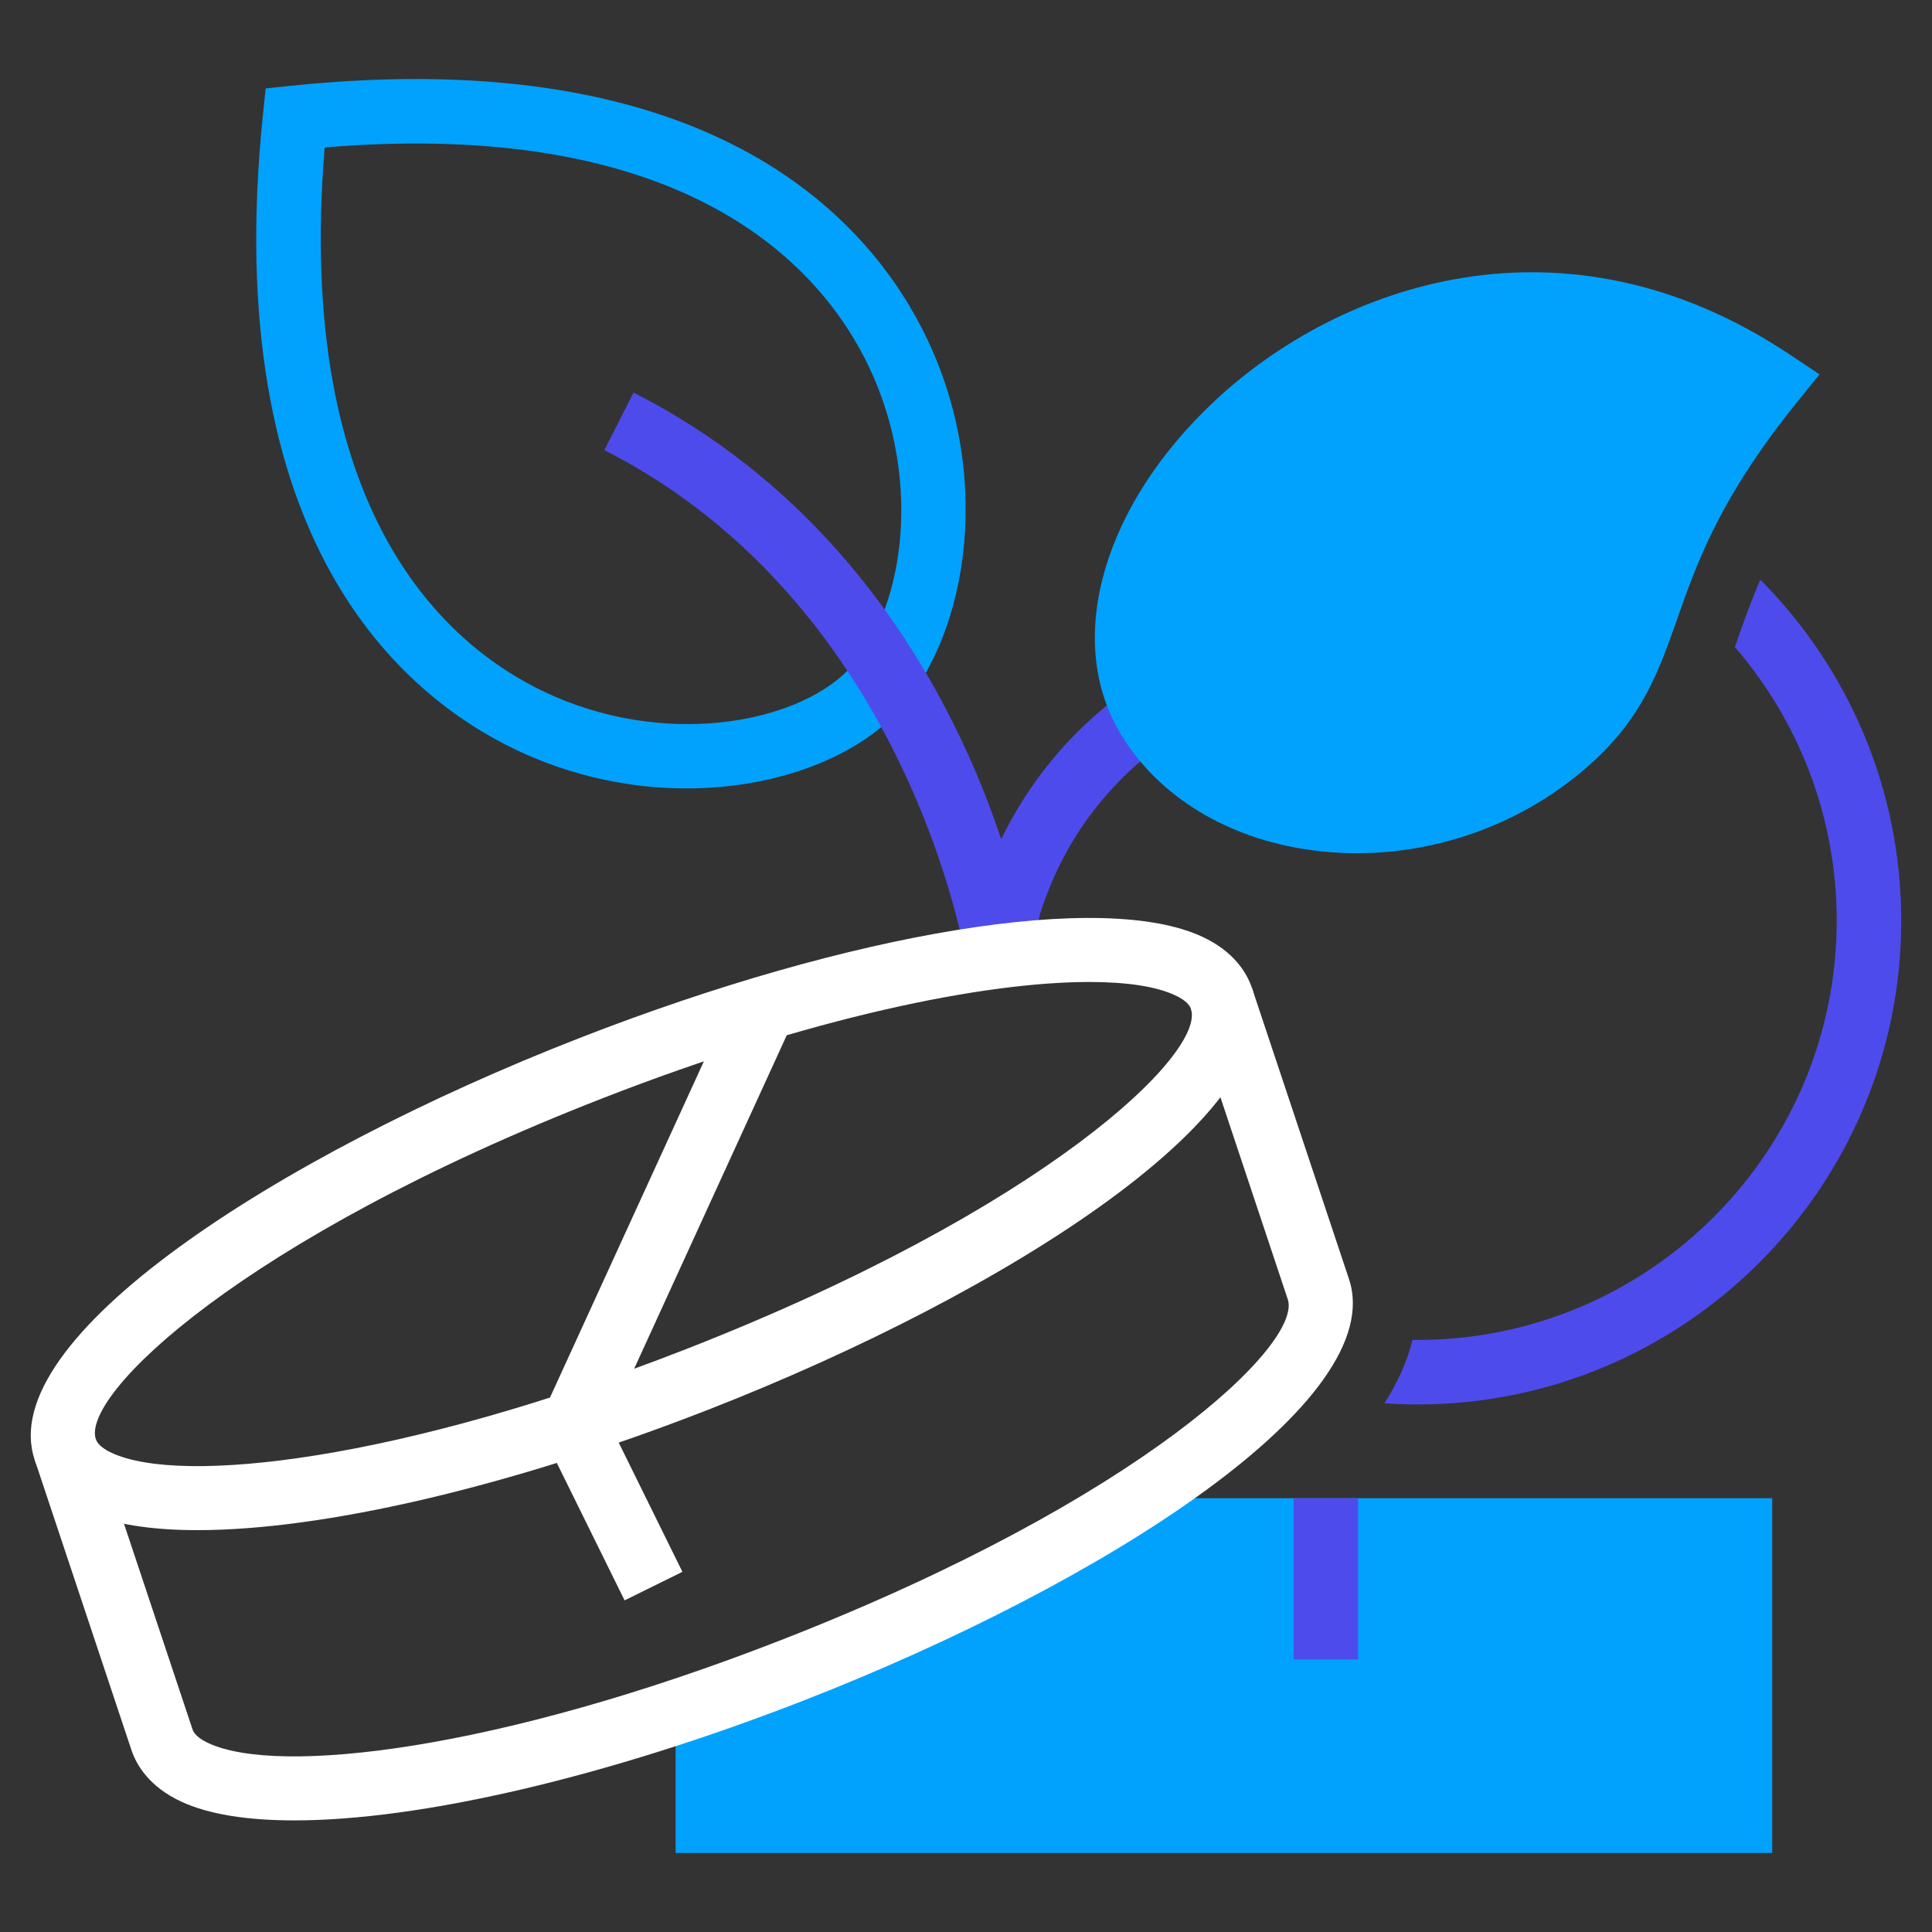 <?xml version="1.0" encoding="UTF-8"?>
<svg width="288px" height="288px" viewBox="0 0 288 288" version="1.1" xmlns="http://www.w3.org/2000/svg" xmlns:xlink="http://www.w3.org/1999/xlink">
    <rect x="0" y="0" width="288" height="288" fill="#333333" stroke="none"/>
    <title>Artboard 4@1.5x</title>
    <g id="Artboard-4" stroke="none" stroke-width="1" fill="none" fill-rule="evenodd">
        <path d="M48.401,21.979 C43.87,76.759 66.782,96.295 81.078,103.099 C98.721,111.502 118.319,108.005 126.371,99.949 C134.422,91.897 137.916,72.294 129.52,54.656 C122.717,40.36 103.181,17.43 48.401,21.979 M102.328,117.527 C94.139,117.527 85.379,115.794 76.947,111.785 C60.026,103.729 32.616,80.717 39.199,17.068 L39.601,13.181 L43.49,12.777 C107.117,6.217 130.155,33.599 138.207,50.525 C148.536,72.234 143.756,96.16 133.169,106.747 C126.695,113.227 115.224,117.527 102.328,117.527" id="Fill-56" fill="#01A2FD"></path>
        <path d="M144.038,143.289 C143.958,142.763 135.549,90.207 90.088,67.094 L94.445,58.519 C144.418,83.93 153.198,139.518 153.55,141.876 L144.038,143.289 Z" id="Fill-57" fill="#4E4BEC"></path>
        <path d="M153.588,142.946 L144.001,142.214 C144.029,141.838 147.381,104.381 190.176,92.498 L192.749,101.765 C156.382,111.865 153.611,142.635 153.588,142.946" id="Fill-58" fill="#4E4BEC"></path>
        <path d="M202.28,127.189 C199.571,127.189 196.867,126.973 194.176,126.537 C182.007,124.555 171.992,118.095 166.715,108.813 C158.775,94.854 164.612,75.085 181.237,59.614 C199.67,42.454 233.139,30.387 266.85,52.886 L271.23,55.811 L267.916,59.91 C256.394,74.154 253,83.802 250,92.314 C247.235,100.169 244.844,106.954 237.055,113.93 C227.51,122.485 214.941,127.189 202.28,127.189" id="Fill-61" fill="#01A2FD"></path>
        <path d="M162.39,146.382 C146.718,146.382 120.859,151.609 89.8,163.726 C36.029,184.703 12.056,207.963 14.286,214.549 C14.596,215.46 15.742,216.155 16.653,216.577 C27.056,221.436 59.719,217.714 102.018,201.21 C155.789,180.234 179.761,156.975 177.532,150.387 C177.221,149.476 176.077,148.781 175.165,148.361 C172.401,147.07 168.062,146.382 162.39,146.382 M29.455,228.095 C22.389,228.095 16.638,227.184 12.586,225.292 C7.859,223.089 5.948,219.906 5.177,217.63 C-0.945,199.53 41.358,172.304 86.307,154.768 C127.135,138.838 164.485,132.752 179.232,139.645 C183.959,141.847 185.87,145.026 186.64,147.308 C192.762,165.406 150.46,192.633 105.51,210.168 C75.899,221.724 48.114,228.095 29.455,228.095" id="Fill-50" fill="#FFFFFF"></path>
        <polygon id="Fill-52" fill="#01A2FD" points="264.178 276.218 100.716 276.218 100.716 253.621 110.332 253.621 161.77 232.948 161.77 223.333 264.178 223.333"></polygon>
        <polygon id="Fill-54" fill="#4E4BEC" points="192.84 247.372 202.455 247.372 202.455 223.334 192.84 223.334"></polygon>
        <path d="M43.88,271.364 C36.814,271.364 31.063,270.453 27.011,268.561 C22.282,266.359 20.372,263.176 19.602,260.899 L5.165,217.583 L14.282,214.54 L28.715,257.838 C29.02,258.73 30.166,259.425 31.076,259.846 C41.476,264.706 74.144,260.983 116.441,244.48 C170.213,223.503 194.191,200.262 191.965,193.685 L177.537,150.397 L186.654,147.355 L201.077,190.624 C207.191,208.686 164.885,235.903 119.935,253.438 C90.322,264.993 62.537,271.364 43.88,271.364" id="Fill-59" fill="#FFFFFF"></path>
        <polygon id="Fill-60" fill="#FFFFFF" points="93.106 238.564 80.163 212.314 109.435 148.359 118.177 152.359 90.81 212.165 101.726 234.31"></polygon>
        <path d="M262.414,86.42 C261.024,89.59 259.994,92.54 258.965,95.45 C258.845,95.78 258.734,96.11 258.614,96.45 C268.064,107.41 273.795,121.67 273.795,137.24 C273.795,171.71 245.755,199.74 211.295,199.74 C211.055,199.74 210.805,199.74 210.564,199.73 C209.795,202.92 208.345,206.08 206.374,209.19 C207.994,209.3 209.644,209.36 211.295,209.36 C251.064,209.36 283.414,177.01 283.414,137.24 C283.414,117.44 275.385,99.47 262.414,86.42" id="Fill-62" fill="#4E4BEC"></path>
    </g>
</svg>